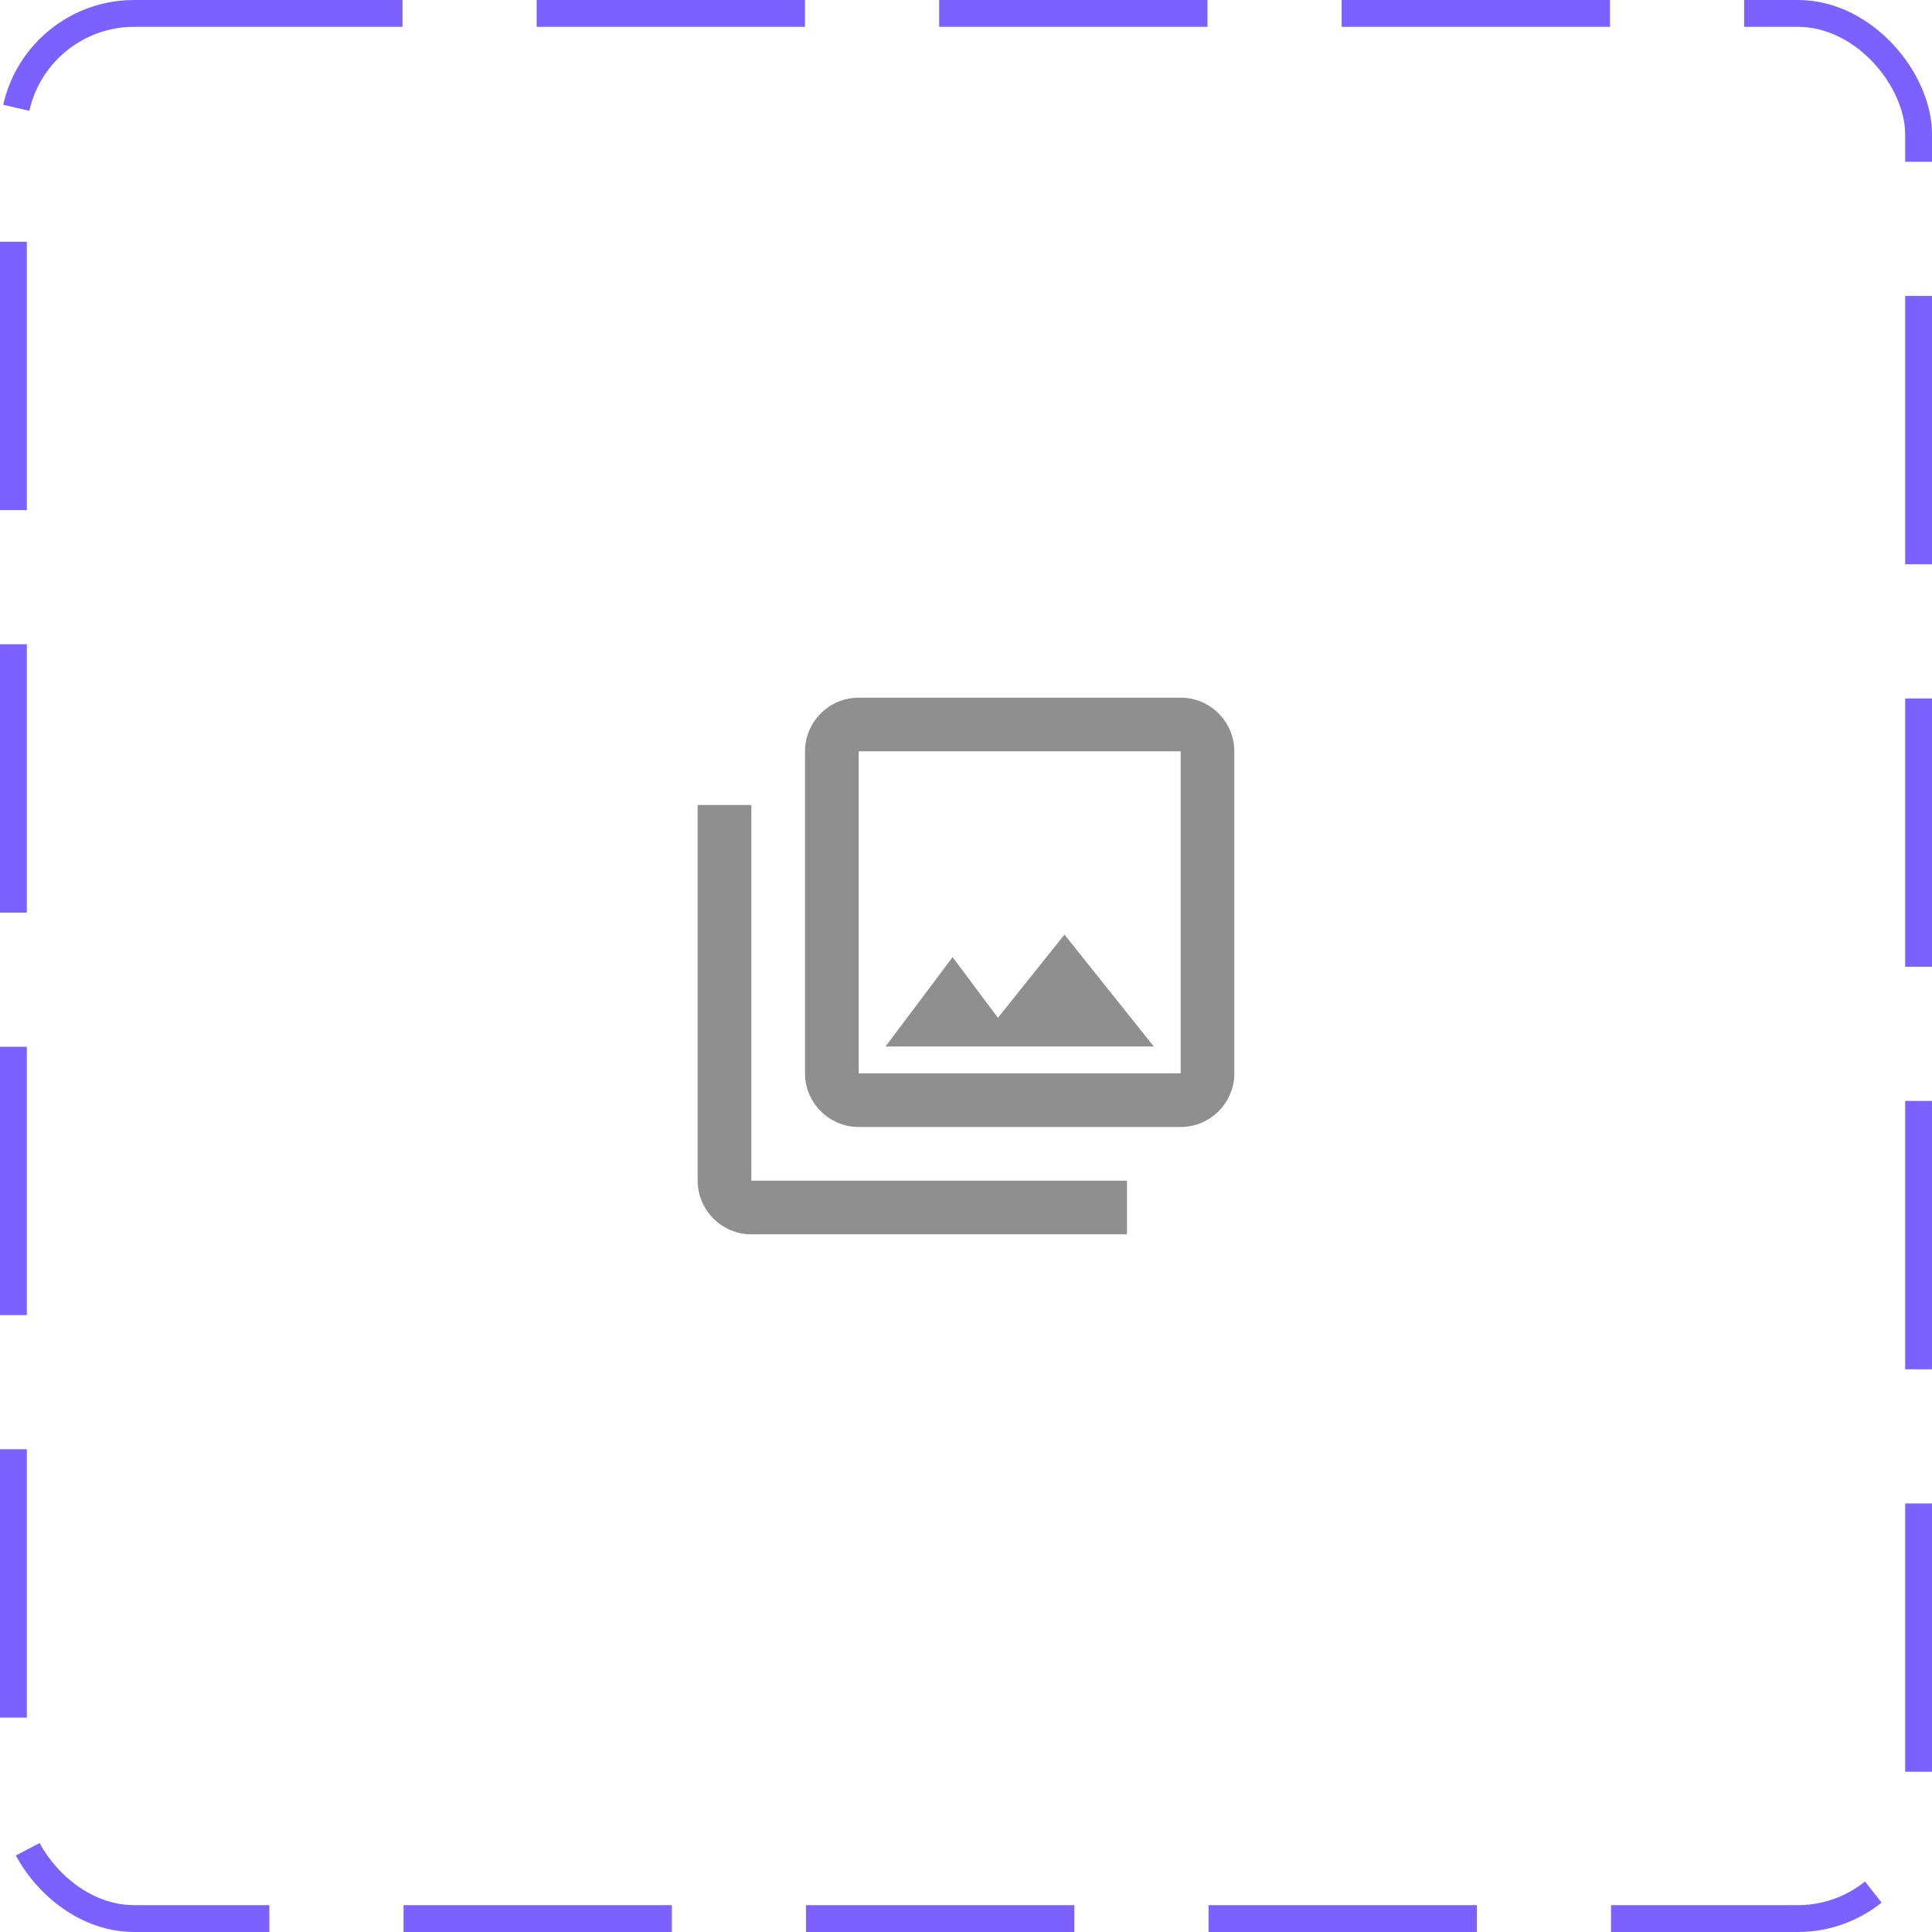 <svg width="72" height="72" viewBox="0 0 72 72" fill="none" xmlns="http://www.w3.org/2000/svg">
<rect x="0.5" y="0.5" width="71" height="71" rx="4.5" stroke="#7B61FF" stroke-dasharray="10 5"/>
<path d="M44 28V40H32V28H44ZM44 26H32C30.9 26 30 26.9 30 28V40C30 41.1 30.9 42 32 42H44C45.1 42 46 41.1 46 40V28C46 26.9 45.1 26 44 26ZM35.5 35.67L37.19 37.93L39.67 34.83L43 39H33L35.5 35.67ZM26 30V44C26 45.1 26.9 46 28 46H42V44H28V30H26Z" fill="#8F8F8F"/>
</svg>
